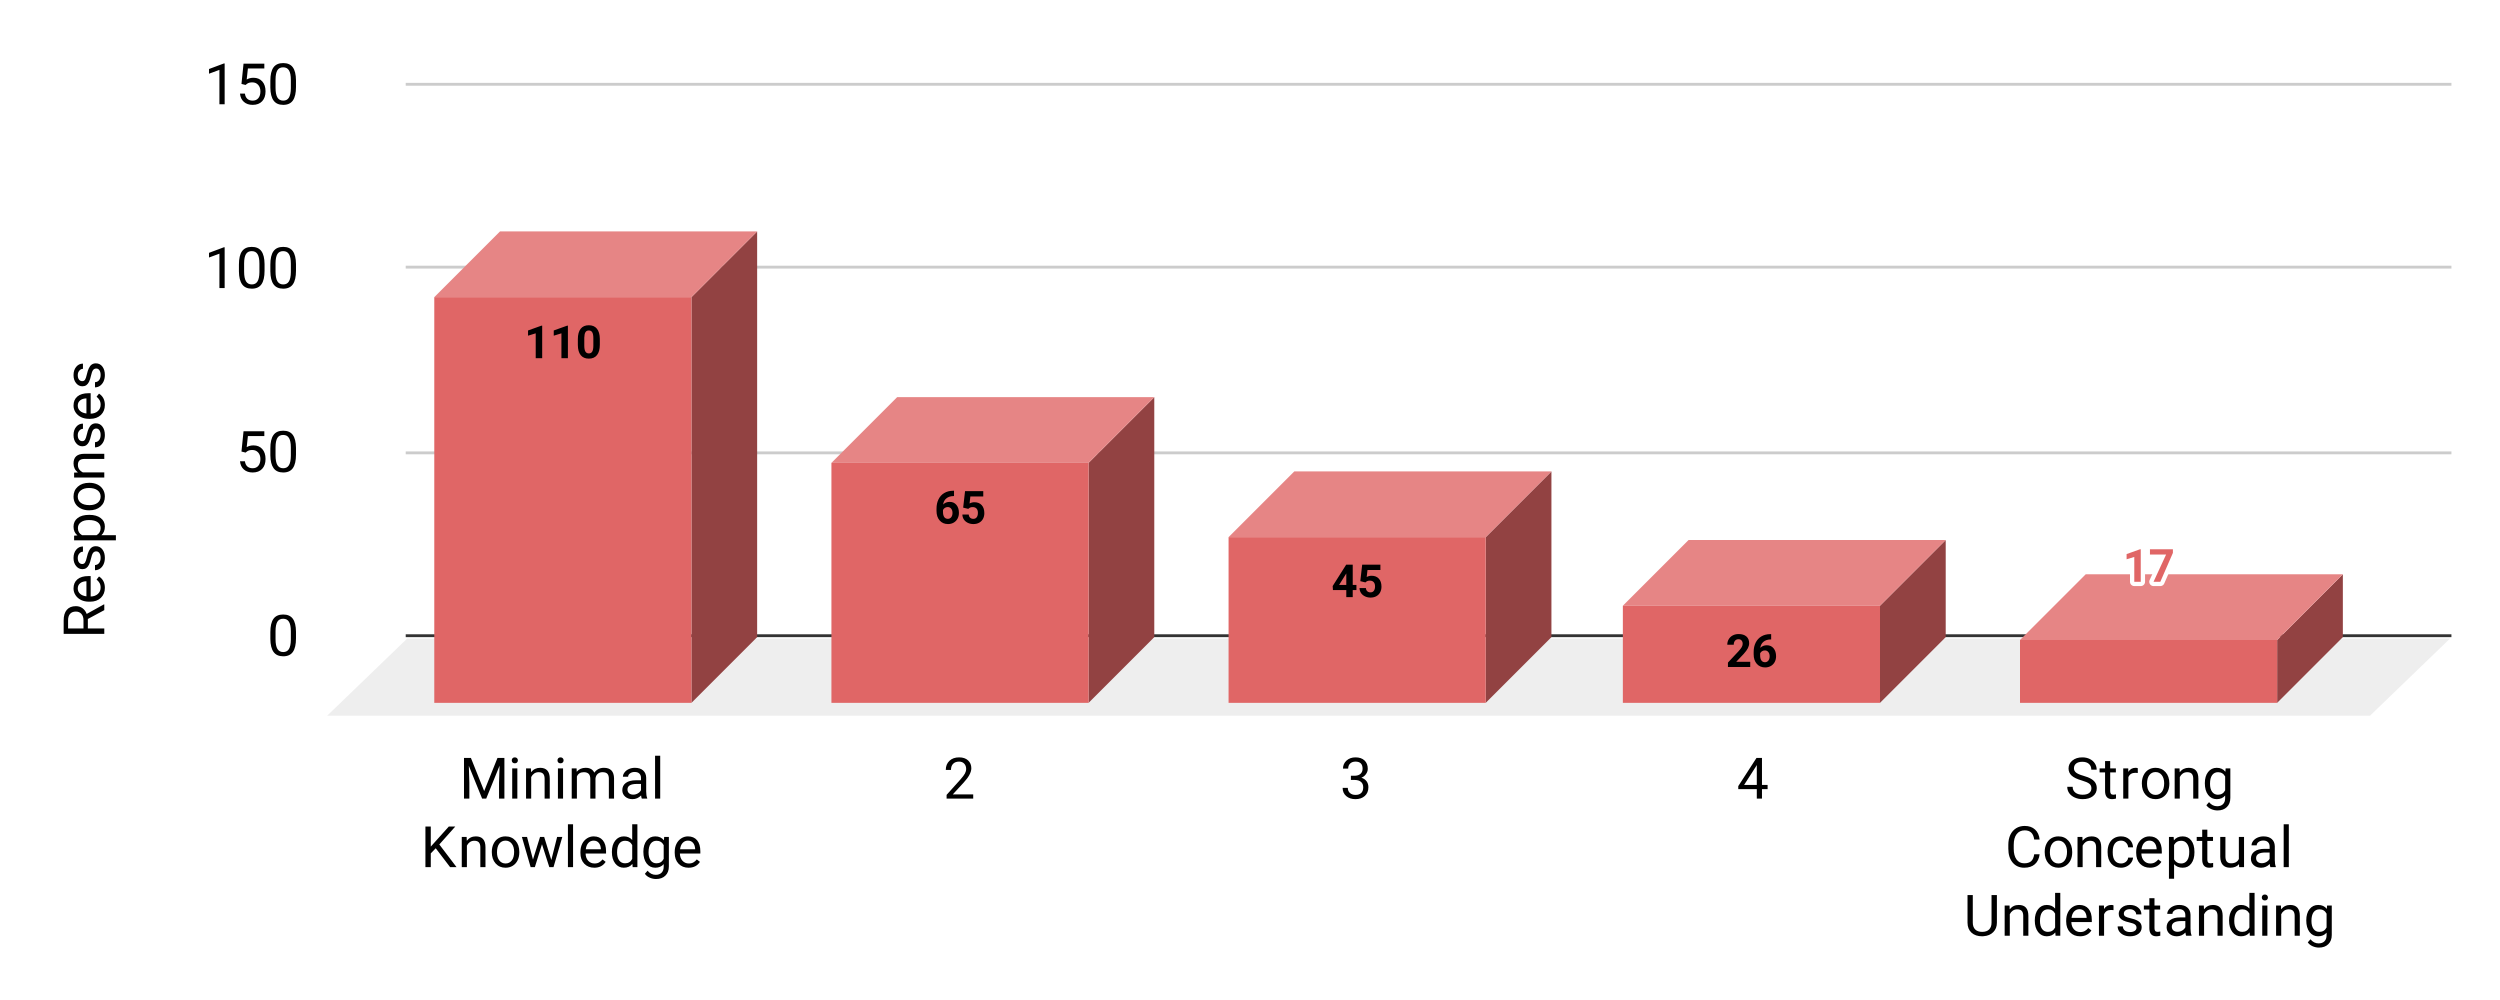 <svg version="1.1" viewBox="0.0 0.0 875.0 350.0" fill="none" stroke="none" stroke-linecap="square" stroke-miterlimit="10" width="875" height="350" xmlns:xlink="http://www.w3.org/1999/xlink" xmlns="http://www.w3.org/2000/svg"><path fill="#ffffff" d="M0 0L875.0 0L875.0 350.0L0 350.0L0 0Z" fill-rule="nonzero"/><path stroke="#333333" stroke-width="1.0" stroke-linecap="butt" d="M142.5 222.5L857.5 222.5" fill-rule="nonzero"/><path fill="#eeeeee" d="M114.5 250.5L142.5 223.5L857.5 223.5L829.5 250.5Z" fill-rule="nonzero"/><path stroke="#cccccc" stroke-width="1.0" stroke-linecap="butt" d="M142.5 158.5L857.5 158.5" fill-rule="nonzero"/><path stroke="#cccccc" stroke-width="1.0" stroke-linecap="butt" d="M142.5 93.5L857.5 93.5" fill-rule="nonzero"/><path stroke="#cccccc" stroke-width="1.0" stroke-linecap="butt" d="M142.5 29.5L857.5 29.5" fill-rule="nonzero"/><clipPath id="id_0"><path d="M114.5 29.5L857.5 29.5L857.5 250.5L114.5 250.5L114.5 29.5Z" clip-rule="nonzero"/></clipPath><path fill="#924242" clip-path="url(#id_0)" d="M265.0 81.0L265.0 223.0L242.0 246.0L242.0 104.0Z" fill-rule="nonzero"/><path fill="#e68585" clip-path="url(#id_0)" d="M242.0 104.0L152.0 104.0L175.0 81.0L265.0 81.0Z" fill-rule="nonzero"/><path stroke="#000000" stroke-width="2.0" stroke-linecap="butt" stroke-opacity="0.0" clip-path="url(#id_0)" d="M242.0 246.0L152.0 246.0L152.0 104.0L242.0 104.0Z" fill-rule="nonzero"/><path fill="#e06666" clip-path="url(#id_0)" d="M242.0 246.0L152.0 246.0L152.0 104.0L242.0 104.0Z" fill-rule="nonzero"/><path fill="#924242" clip-path="url(#id_0)" d="M404.0 139.0L404.0 223.0L381.0 246.0L381.0 162.0Z" fill-rule="nonzero"/><path fill="#e68585" clip-path="url(#id_0)" d="M381.0 162.0L291.0 162.0L314.0 139.0L404.0 139.0Z" fill-rule="nonzero"/><path stroke="#000000" stroke-width="2.0" stroke-linecap="butt" stroke-opacity="0.0" clip-path="url(#id_0)" d="M381.0 246.0L291.0 246.0L291.0 162.0L381.0 162.0Z" fill-rule="nonzero"/><path fill="#e06666" clip-path="url(#id_0)" d="M381.0 246.0L291.0 246.0L291.0 162.0L381.0 162.0Z" fill-rule="nonzero"/><path fill="#924242" clip-path="url(#id_0)" d="M543.0 165.0L543.0 223.0L520.0 246.0L520.0 188.0Z" fill-rule="nonzero"/><path fill="#e68585" clip-path="url(#id_0)" d="M520.0 188.0L430.0 188.0L453.0 165.0L543.0 165.0Z" fill-rule="nonzero"/><path stroke="#000000" stroke-width="2.0" stroke-linecap="butt" stroke-opacity="0.0" clip-path="url(#id_0)" d="M520.0 246.0L430.0 246.0L430.0 188.0L520.0 188.0Z" fill-rule="nonzero"/><path fill="#e06666" clip-path="url(#id_0)" d="M520.0 246.0L430.0 246.0L430.0 188.0L520.0 188.0Z" fill-rule="nonzero"/><path fill="#924242" clip-path="url(#id_0)" d="M681.0 189.0L681.0 223.0L658.0 246.0L658.0 212.0Z" fill-rule="nonzero"/><path fill="#e68585" clip-path="url(#id_0)" d="M658.0 212.0L568.0 212.0L591.0 189.0L681.0 189.0Z" fill-rule="nonzero"/><path stroke="#000000" stroke-width="2.0" stroke-linecap="butt" stroke-opacity="0.0" clip-path="url(#id_0)" d="M658.0 246.0L568.0 246.0L568.0 212.0L658.0 212.0Z" fill-rule="nonzero"/><path fill="#e06666" clip-path="url(#id_0)" d="M658.0 246.0L568.0 246.0L568.0 212.0L658.0 212.0Z" fill-rule="nonzero"/><path fill="#924242" clip-path="url(#id_0)" d="M820.0 201.0L820.0 223.0L797.0 246.0L797.0 224.0Z" fill-rule="nonzero"/><path fill="#e68585" clip-path="url(#id_0)" d="M797.0 224.0L707.0 224.0L730.0 201.0L820.0 201.0Z" fill-rule="nonzero"/><path stroke="#000000" stroke-width="2.0" stroke-linecap="butt" stroke-opacity="0.0" clip-path="url(#id_0)" d="M797.0 246.0L707.0 246.0L707.0 224.0L797.0 224.0Z" fill-rule="nonzero"/><path fill="#e06666" clip-path="url(#id_0)" d="M797.0 246.0L707.0 246.0L707.0 224.0L797.0 224.0Z" fill-rule="nonzero"/><path stroke="#e06666" stroke-width="3.0" stroke-linejoin="round" stroke-linecap="round" d="M189.766 125.367L187.5 125.367L187.5 116.664L184.812 117.492L184.812 115.664L189.516 113.976L189.766 113.976L189.766 125.367ZM198.766 125.367L196.5 125.367L196.5 116.664L193.812 117.492L193.812 115.664L198.516 113.976L198.766 113.976L198.766 125.367ZM209.938 120.664Q209.938 123.023 208.953 124.273Q207.984 125.523 206.094 125.523Q204.234 125.523 203.25 124.304Q202.266 123.07 202.25 120.773L202.25 118.679Q202.25 116.304 203.234 115.07Q204.219 113.835 206.078 113.835Q207.938 113.835 208.922 115.054Q209.906 116.273 209.938 118.57L209.938 120.664ZM207.672 118.367Q207.672 116.945 207.281 116.304Q206.906 115.664 206.078 115.664Q205.281 115.664 204.906 116.273Q204.531 116.882 204.5 118.195L204.5 120.96Q204.5 122.351 204.875 123.023Q205.266 123.695 206.094 123.695Q206.922 123.695 207.281 123.054Q207.656 122.398 207.672 121.07L207.672 118.367Z" fill-rule="nonzero"/><path fill="#000000" d="M189.766 125.367L187.5 125.367L187.5 116.664L184.812 117.492L184.812 115.664L189.516 113.976L189.766 113.976L189.766 125.367ZM198.766 125.367L196.5 125.367L196.5 116.664L193.812 117.492L193.812 115.664L198.516 113.976L198.766 113.976L198.766 125.367ZM209.938 120.664Q209.938 123.023 208.953 124.273Q207.984 125.523 206.094 125.523Q204.234 125.523 203.25 124.304Q202.266 123.07 202.25 120.773L202.25 118.679Q202.25 116.304 203.234 115.07Q204.219 113.835 206.078 113.835Q207.938 113.835 208.922 115.054Q209.906 116.273 209.938 118.57L209.938 120.664ZM207.672 118.367Q207.672 116.945 207.281 116.304Q206.906 115.664 206.078 115.664Q205.281 115.664 204.906 116.273Q204.531 116.882 204.5 118.195L204.5 120.96Q204.5 122.351 204.875 123.023Q205.266 123.695 206.094 123.695Q206.922 123.695 207.281 123.054Q207.656 122.398 207.672 121.07L207.672 118.367Z" fill-rule="nonzero"/><path stroke="#e06666" stroke-width="3.0" stroke-linejoin="round" stroke-linecap="round" d="M333.906 171.767L333.906 173.626L333.688 173.626Q332.156 173.657 331.219 174.439Q330.281 175.204 330.094 176.579Q331.0 175.657 332.391 175.657Q333.875 175.657 334.75 176.72Q335.625 177.782 335.625 179.517Q335.625 180.626 335.141 181.532Q334.656 182.423 333.781 182.923Q332.906 183.423 331.797 183.423Q330.0 183.423 328.891 182.173Q327.781 180.923 327.781 178.829L327.781 178.017Q327.781 176.173 328.484 174.751Q329.188 173.329 330.484 172.564Q331.797 171.782 333.531 171.767L333.906 171.767ZM331.703 177.47Q331.156 177.47 330.703 177.751Q330.266 178.032 330.047 178.501L330.047 179.189Q330.047 180.329 330.484 180.97Q330.938 181.595 331.75 181.595Q332.469 181.595 332.922 181.032Q333.375 180.454 333.375 179.532Q333.375 178.61 332.922 178.048Q332.469 177.47 331.703 177.47ZM337.109 177.673L337.766 171.892L344.141 171.892L344.141 173.767L339.625 173.767L339.344 176.22Q340.141 175.782 341.047 175.782Q342.672 175.782 343.594 176.798Q344.516 177.798 344.516 179.61Q344.516 180.72 344.047 181.595Q343.594 182.454 342.719 182.939Q341.859 183.423 340.672 183.423Q339.641 183.423 338.75 183.001Q337.875 182.579 337.359 181.829Q336.859 181.064 336.828 180.095L339.062 180.095Q339.125 180.814 339.547 181.204Q339.984 181.595 340.672 181.595Q341.438 181.595 341.844 181.048Q342.266 180.501 342.266 179.485Q342.266 178.517 341.781 178.001Q341.312 177.485 340.438 177.485Q339.625 177.485 339.125 177.907L338.906 178.11L337.109 177.673Z" fill-rule="nonzero"/><path fill="#000000" d="M333.906 171.767L333.906 173.626L333.688 173.626Q332.156 173.657 331.219 174.439Q330.281 175.204 330.094 176.579Q331.0 175.657 332.391 175.657Q333.875 175.657 334.75 176.72Q335.625 177.782 335.625 179.517Q335.625 180.626 335.141 181.532Q334.656 182.423 333.781 182.923Q332.906 183.423 331.797 183.423Q330.0 183.423 328.891 182.173Q327.781 180.923 327.781 178.829L327.781 178.017Q327.781 176.173 328.484 174.751Q329.188 173.329 330.484 172.564Q331.797 171.782 333.531 171.767L333.906 171.767ZM331.703 177.47Q331.156 177.47 330.703 177.751Q330.266 178.032 330.047 178.501L330.047 179.189Q330.047 180.329 330.484 180.97Q330.938 181.595 331.75 181.595Q332.469 181.595 332.922 181.032Q333.375 180.454 333.375 179.532Q333.375 178.61 332.922 178.048Q332.469 177.47 331.703 177.47ZM337.109 177.673L337.766 171.892L344.141 171.892L344.141 173.767L339.625 173.767L339.344 176.22Q340.141 175.782 341.047 175.782Q342.672 175.782 343.594 176.798Q344.516 177.798 344.516 179.61Q344.516 180.72 344.047 181.595Q343.594 182.454 342.719 182.939Q341.859 183.423 340.672 183.423Q339.641 183.423 338.75 183.001Q337.875 182.579 337.359 181.829Q336.859 181.064 336.828 180.095L339.062 180.095Q339.125 180.814 339.547 181.204Q339.984 181.595 340.672 181.595Q341.438 181.595 341.844 181.048Q342.266 180.501 342.266 179.485Q342.266 178.517 341.781 178.001Q341.312 177.485 340.438 177.485Q339.625 177.485 339.125 177.907L338.906 178.11L337.109 177.673Z" fill-rule="nonzero"/><path stroke="#e06666" stroke-width="3.0" stroke-linejoin="round" stroke-linecap="round" d="M473.453 204.719L474.75 204.719L474.75 206.531L473.453 206.531L473.453 209.0L471.203 209.0L471.203 206.531L466.531 206.531L466.438 205.109L471.172 197.625L473.453 197.625L473.453 204.719ZM468.688 204.719L471.203 204.719L471.203 200.703L471.047 200.953L468.688 204.719ZM476.109 203.406L476.766 197.625L483.141 197.625L483.141 199.5L478.625 199.5L478.344 201.953Q479.141 201.516 480.047 201.516Q481.672 201.516 482.594 202.531Q483.516 203.531 483.516 205.344Q483.516 206.453 483.047 207.328Q482.594 208.188 481.719 208.672Q480.859 209.156 479.672 209.156Q478.641 209.156 477.75 208.734Q476.875 208.312 476.359 207.562Q475.859 206.797 475.828 205.828L478.062 205.828Q478.125 206.547 478.547 206.938Q478.984 207.328 479.672 207.328Q480.438 207.328 480.844 206.781Q481.266 206.234 481.266 205.219Q481.266 204.25 480.781 203.734Q480.312 203.219 479.438 203.219Q478.625 203.219 478.125 203.641L477.906 203.844L476.109 203.406Z" fill-rule="nonzero"/><path fill="#000000" d="M473.453 204.719L474.75 204.719L474.75 206.531L473.453 206.531L473.453 209.0L471.203 209.0L471.203 206.531L466.531 206.531L466.438 205.109L471.172 197.625L473.453 197.625L473.453 204.719ZM468.688 204.719L471.203 204.719L471.203 200.703L471.047 200.953L468.688 204.719ZM476.109 203.406L476.766 197.625L483.141 197.625L483.141 199.5L478.625 199.5L478.344 201.953Q479.141 201.516 480.047 201.516Q481.672 201.516 482.594 202.531Q483.516 203.531 483.516 205.344Q483.516 206.453 483.047 207.328Q482.594 208.188 481.719 208.672Q480.859 209.156 479.672 209.156Q478.641 209.156 477.75 208.734Q476.875 208.312 476.359 207.562Q475.859 206.797 475.828 205.828L478.062 205.828Q478.125 206.547 478.547 206.938Q478.984 207.328 479.672 207.328Q480.438 207.328 480.844 206.781Q481.266 206.234 481.266 205.219Q481.266 204.25 480.781 203.734Q480.312 203.219 479.438 203.219Q478.625 203.219 478.125 203.641L477.906 203.844L476.109 203.406Z" fill-rule="nonzero"/><path stroke="#e06666" stroke-width="3.0" stroke-linejoin="round" stroke-linecap="round" d="M612.578 233.447L604.781 233.447L604.781 231.9L608.453 227.978Q609.219 227.15 609.578 226.54Q609.938 225.915 609.938 225.353Q609.938 224.603 609.547 224.165Q609.172 223.728 608.469 223.728Q607.703 223.728 607.25 224.259Q606.812 224.79 606.812 225.65L604.547 225.65Q604.547 224.603 605.047 223.744Q605.547 222.884 606.453 222.4Q607.359 221.915 608.5 221.915Q610.266 221.915 611.234 222.759Q612.203 223.603 612.203 225.134Q612.203 225.978 611.766 226.853Q611.328 227.728 610.266 228.9L607.688 231.619L612.578 231.619L612.578 233.447ZM619.906 221.947L619.906 223.806L619.688 223.806Q618.156 223.837 617.219 224.619Q616.281 225.384 616.094 226.759Q617.0 225.837 618.391 225.837Q619.875 225.837 620.75 226.9Q621.625 227.962 621.625 229.697Q621.625 230.806 621.141 231.712Q620.656 232.603 619.781 233.103Q618.906 233.603 617.797 233.603Q616.0 233.603 614.891 232.353Q613.781 231.103 613.781 229.009L613.781 228.197Q613.781 226.353 614.484 224.931Q615.188 223.509 616.484 222.744Q617.797 221.962 619.531 221.947L619.906 221.947ZM617.703 227.65Q617.156 227.65 616.703 227.931Q616.266 228.212 616.047 228.681L616.047 229.369Q616.047 230.509 616.484 231.15Q616.938 231.775 617.75 231.775Q618.469 231.775 618.922 231.212Q619.375 230.634 619.375 229.712Q619.375 228.79 618.922 228.228Q618.469 227.65 617.703 227.65Z" fill-rule="nonzero"/><path fill="#000000" d="M612.578 233.447L604.781 233.447L604.781 231.9L608.453 227.978Q609.219 227.15 609.578 226.54Q609.938 225.915 609.938 225.353Q609.938 224.603 609.547 224.165Q609.172 223.728 608.469 223.728Q607.703 223.728 607.25 224.259Q606.812 224.79 606.812 225.65L604.547 225.65Q604.547 224.603 605.047 223.744Q605.547 222.884 606.453 222.4Q607.359 221.915 608.5 221.915Q610.266 221.915 611.234 222.759Q612.203 223.603 612.203 225.134Q612.203 225.978 611.766 226.853Q611.328 227.728 610.266 228.9L607.688 231.619L612.578 231.619L612.578 233.447ZM619.906 221.947L619.906 223.806L619.688 223.806Q618.156 223.837 617.219 224.619Q616.281 225.384 616.094 226.759Q617.0 225.837 618.391 225.837Q619.875 225.837 620.75 226.9Q621.625 227.962 621.625 229.697Q621.625 230.806 621.141 231.712Q620.656 232.603 619.781 233.103Q618.906 233.603 617.797 233.603Q616.0 233.603 614.891 232.353Q613.781 231.103 613.781 229.009L613.781 228.197Q613.781 226.353 614.484 224.931Q615.188 223.509 616.484 222.744Q617.797 221.962 619.531 221.947L619.906 221.947ZM617.703 227.65Q617.156 227.65 616.703 227.931Q616.266 228.212 616.047 228.681L616.047 229.369Q616.047 230.509 616.484 231.15Q616.938 231.775 617.75 231.775Q618.469 231.775 618.922 231.212Q619.375 230.634 619.375 229.712Q619.375 228.79 618.922 228.228Q618.469 227.65 617.703 227.65Z" fill-rule="nonzero"/><path stroke="#ffffff" stroke-width="3.0" stroke-linejoin="round" stroke-linecap="round" d="M749.266 203.627L747.0 203.627L747.0 194.924L744.312 195.752L744.312 193.924L749.016 192.236L749.266 192.236L749.266 203.627ZM760.516 193.517L756.109 203.627L753.734 203.627L758.141 194.08L752.484 194.08L752.484 192.252L760.516 192.252L760.516 193.517Z" fill-rule="nonzero"/><path fill="#e06666" d="M749.266 203.627L747.0 203.627L747.0 194.924L744.312 195.752L744.312 193.924L749.016 192.236L749.266 192.236L749.266 203.627ZM760.516 193.517L756.109 203.627L753.734 203.627L758.141 194.08L752.484 194.08L752.484 192.252L760.516 192.252L760.516 193.517Z" fill-rule="nonzero"/><path fill="#000000" d="M30.75 216.641L30.75 219.969L36.5 219.969L36.5 221.859L22.281 221.859L22.281 217.156Q22.281 214.75 23.375 213.453Q24.469 212.156 26.562 212.156Q27.891 212.156 28.875 212.875Q29.859 213.594 30.344 214.875L36.375 211.531L36.5 211.531L36.5 213.547L30.75 216.641ZM29.219 219.969L29.219 217.094Q29.219 215.703 28.5 214.875Q27.766 214.047 26.562 214.047Q25.234 214.047 24.531 214.844Q23.828 215.625 23.828 217.109L23.828 219.969L29.219 219.969ZM36.703 205.75Q36.703 207.891 35.297 209.25Q33.875 210.594 31.516 210.594L31.172 210.594Q29.609 210.594 28.375 210.0Q27.141 209.391 26.438 208.312Q25.734 207.234 25.734 205.969Q25.734 203.906 27.094 202.766Q28.453 201.625 30.984 201.625L31.734 201.625L31.734 208.781Q33.297 208.75 34.266 207.875Q35.219 207.0 35.219 205.656Q35.219 204.688 34.828 204.031Q34.438 203.359 33.797 202.859L34.656 201.766Q36.703 203.094 36.703 205.75ZM27.219 205.969Q27.219 207.062 28.016 207.812Q28.812 208.547 30.25 208.719L30.25 203.438L30.109 203.438Q28.734 203.516 27.984 204.188Q27.219 204.844 27.219 205.969ZM33.703 192.984Q32.969 192.984 32.562 193.531Q32.156 194.078 31.859 195.453Q31.562 196.828 31.156 197.641Q30.75 198.438 30.188 198.828Q29.609 199.203 28.828 199.203Q27.531 199.203 26.641 198.109Q25.734 197.016 25.734 195.297Q25.734 193.5 26.672 192.391Q27.594 191.266 29.031 191.266L29.031 193.094Q28.297 193.094 27.766 193.719Q27.219 194.344 27.219 195.297Q27.219 196.297 27.656 196.859Q28.078 197.406 28.781 197.406Q29.422 197.406 29.766 196.891Q30.094 196.375 30.406 195.016Q30.703 193.656 31.125 192.828Q31.531 191.984 32.125 191.578Q32.719 191.172 33.562 191.172Q34.984 191.172 35.844 192.312Q36.703 193.438 36.703 195.25Q36.703 196.516 36.25 197.5Q35.797 198.469 35.0 199.031Q34.188 199.578 33.25 199.578L33.25 197.766Q34.156 197.719 34.688 197.047Q35.219 196.359 35.219 195.25Q35.219 194.219 34.812 193.609Q34.391 192.984 33.703 192.984ZM31.328 180.203Q33.75 180.203 35.234 181.312Q36.703 182.406 36.703 184.297Q36.703 186.219 35.469 187.328L40.562 187.328L40.562 189.125L25.938 189.125L25.938 187.484L27.109 187.391Q25.734 186.297 25.734 184.328Q25.734 182.422 27.172 181.312Q28.609 180.203 31.172 180.203L31.328 180.203ZM31.125 182.016Q29.344 182.016 28.312 182.781Q27.266 183.531 27.266 184.859Q27.266 186.5 28.719 187.328L33.781 187.328Q35.219 186.516 35.219 184.844Q35.219 183.547 34.188 182.781Q33.156 182.016 31.125 182.016ZM31.125 178.609Q29.562 178.609 28.328 178.0Q27.078 177.391 26.406 176.312Q25.734 175.219 25.734 173.812Q25.734 171.656 27.234 170.328Q28.719 168.984 31.203 168.984L31.328 168.984Q32.875 168.984 34.109 169.578Q35.328 170.172 36.016 171.281Q36.703 172.375 36.703 173.797Q36.703 175.938 35.203 177.281Q33.703 178.609 31.25 178.609L31.125 178.609ZM31.328 176.797Q33.094 176.797 34.156 175.984Q35.219 175.156 35.219 173.797Q35.219 172.422 34.141 171.609Q33.062 170.797 31.125 170.797Q29.375 170.797 28.297 171.625Q27.219 172.453 27.219 173.812Q27.219 175.156 28.281 175.984Q29.344 176.797 31.328 176.797ZM25.938 165.422L27.266 165.359Q25.734 164.156 25.734 162.203Q25.734 158.844 29.516 158.828L36.5 158.828L36.5 160.625L29.5 160.625Q28.359 160.641 27.812 161.156Q27.266 161.656 27.266 162.75Q27.266 163.625 27.734 164.297Q28.203 164.953 28.969 165.328L36.5 165.328L36.5 167.125L25.938 167.125L25.938 165.422ZM33.703 149.984Q32.969 149.984 32.562 150.531Q32.156 151.078 31.859 152.453Q31.562 153.828 31.156 154.641Q30.75 155.438 30.188 155.828Q29.609 156.203 28.828 156.203Q27.531 156.203 26.641 155.109Q25.734 154.016 25.734 152.297Q25.734 150.5 26.672 149.391Q27.594 148.266 29.031 148.266L29.031 150.094Q28.297 150.094 27.766 150.719Q27.219 151.344 27.219 152.297Q27.219 153.297 27.656 153.859Q28.078 154.406 28.781 154.406Q29.422 154.406 29.766 153.891Q30.094 153.375 30.406 152.016Q30.703 150.656 31.125 149.828Q31.531 148.984 32.125 148.578Q32.719 148.172 33.562 148.172Q34.984 148.172 35.844 149.312Q36.703 150.438 36.703 152.25Q36.703 153.516 36.25 154.5Q35.797 155.469 35.0 156.031Q34.188 156.578 33.25 156.578L33.25 154.766Q34.156 154.719 34.688 154.047Q35.219 153.359 35.219 152.25Q35.219 151.219 34.812 150.609Q34.391 149.984 33.703 149.984ZM36.703 141.75Q36.703 143.891 35.297 145.25Q33.875 146.594 31.516 146.594L31.172 146.594Q29.609 146.594 28.375 146.0Q27.141 145.391 26.438 144.312Q25.734 143.234 25.734 141.969Q25.734 139.906 27.094 138.766Q28.453 137.625 30.984 137.625L31.734 137.625L31.734 144.781Q33.297 144.75 34.266 143.875Q35.219 143.0 35.219 141.656Q35.219 140.688 34.828 140.031Q34.438 139.359 33.797 138.859L34.656 137.766Q36.703 139.094 36.703 141.75ZM27.219 141.969Q27.219 143.062 28.016 143.812Q28.812 144.547 30.25 144.719L30.25 139.438L30.109 139.438Q28.734 139.516 27.984 140.188Q27.219 140.844 27.219 141.969ZM33.703 128.984Q32.969 128.984 32.562 129.531Q32.156 130.078 31.859 131.453Q31.562 132.828 31.156 133.641Q30.75 134.438 30.188 134.828Q29.609 135.203 28.828 135.203Q27.531 135.203 26.641 134.109Q25.734 133.016 25.734 131.297Q25.734 129.5 26.672 128.391Q27.594 127.266 29.031 127.266L29.031 129.094Q28.297 129.094 27.766 129.719Q27.219 130.344 27.219 131.297Q27.219 132.297 27.656 132.859Q28.078 133.406 28.781 133.406Q29.422 133.406 29.766 132.891Q30.094 132.375 30.406 131.016Q30.703 129.656 31.125 128.828Q31.531 127.984 32.125 127.578Q32.719 127.172 33.562 127.172Q34.984 127.172 35.844 128.312Q36.703 129.438 36.703 131.25Q36.703 132.516 36.25 133.5Q35.797 134.469 35.0 135.031Q34.188 135.578 33.25 135.578L33.25 133.766Q34.156 133.719 34.688 133.047Q35.219 132.359 35.219 131.25Q35.219 130.219 34.812 129.609Q34.391 128.984 33.703 128.984Z" fill-rule="nonzero"/><path fill="#000000" d="M103.594 223.438Q103.594 226.609 102.516 228.156Q101.438 229.703 99.125 229.703Q96.844 229.703 95.75 228.188Q94.656 226.672 94.625 223.672L94.625 221.266Q94.625 218.125 95.703 216.609Q96.797 215.078 99.109 215.078Q101.406 215.078 102.484 216.562Q103.562 218.031 103.594 221.094L103.594 223.438ZM101.797 220.969Q101.797 218.672 101.141 217.625Q100.5 216.562 99.109 216.562Q97.719 216.562 97.078 217.609Q96.453 218.656 96.438 220.828L96.438 223.719Q96.438 226.016 97.094 227.125Q97.766 228.219 99.125 228.219Q100.469 228.219 101.109 227.188Q101.766 226.156 101.797 223.922L101.797 220.969Z" fill-rule="nonzero"/><path fill="#000000" d="M84.516 158.042L85.234 150.948L92.516 150.948L92.516 152.62L86.766 152.62L86.344 156.495Q87.391 155.885 88.719 155.885Q90.656 155.885 91.797 157.167Q92.938 158.448 92.938 160.635Q92.938 162.839 91.75 164.104Q90.562 165.37 88.438 165.37Q86.547 165.37 85.359 164.323Q84.172 163.276 84.0 161.432L85.719 161.432Q85.875 162.651 86.578 163.276Q87.281 163.885 88.438 163.885Q89.703 163.885 90.422 163.026Q91.141 162.167 91.141 160.651Q91.141 159.229 90.359 158.37Q89.578 157.495 88.297 157.495Q87.109 157.495 86.438 158.01L85.953 158.401L84.516 158.042ZM103.594 159.104Q103.594 162.276 102.516 163.823Q101.438 165.37 99.125 165.37Q96.844 165.37 95.75 163.854Q94.656 162.339 94.625 159.339L94.625 156.932Q94.625 153.792 95.703 152.276Q96.797 150.745 99.109 150.745Q101.406 150.745 102.484 152.229Q103.562 153.698 103.594 156.76L103.594 159.104ZM101.797 156.635Q101.797 154.339 101.141 153.292Q100.5 152.229 99.109 152.229Q97.719 152.229 97.078 153.276Q96.453 154.323 96.438 156.495L96.438 159.385Q96.438 161.682 97.094 162.792Q97.766 163.885 99.125 163.885Q100.469 163.885 101.109 162.854Q101.766 161.823 101.797 159.589L101.797 156.635Z" fill-rule="nonzero"/><path fill="#000000" d="M78.625 100.833L76.797 100.833L76.797 88.786L73.156 90.13L73.156 88.49L78.344 86.552L78.625 86.552L78.625 100.833ZM92.594 94.771Q92.594 97.943 91.516 99.49Q90.438 101.036 88.125 101.036Q85.844 101.036 84.75 99.521Q83.656 98.005 83.625 95.005L83.625 92.599Q83.625 89.458 84.703 87.943Q85.797 86.411 88.109 86.411Q90.406 86.411 91.484 87.896Q92.562 89.365 92.594 92.427L92.594 94.771ZM90.797 92.302Q90.797 90.005 90.141 88.958Q89.5 87.896 88.109 87.896Q86.719 87.896 86.078 88.943Q85.453 89.99 85.438 92.161L85.438 95.052Q85.438 97.349 86.094 98.458Q86.766 99.552 88.125 99.552Q89.469 99.552 90.109 98.521Q90.766 97.49 90.797 95.255L90.797 92.302ZM103.594 94.771Q103.594 97.943 102.516 99.49Q101.438 101.036 99.125 101.036Q96.844 101.036 95.75 99.521Q94.656 98.005 94.625 95.005L94.625 92.599Q94.625 89.458 95.703 87.943Q96.797 86.411 99.109 86.411Q101.406 86.411 102.484 87.896Q103.562 89.365 103.594 92.427L103.594 94.771ZM101.797 92.302Q101.797 90.005 101.141 88.958Q100.5 87.896 99.109 87.896Q97.719 87.896 97.078 88.943Q96.453 89.99 96.438 92.161L96.438 95.052Q96.438 97.349 97.094 98.458Q97.766 99.552 99.125 99.552Q100.469 99.552 101.109 98.521Q101.766 97.49 101.797 95.255L101.797 92.302Z" fill-rule="nonzero"/><path fill="#000000" d="M78.625 36.5L76.797 36.5L76.797 24.453L73.156 25.797L73.156 24.156L78.344 22.219L78.625 22.219L78.625 36.5ZM84.516 29.375L85.234 22.281L92.516 22.281L92.516 23.953L86.766 23.953L86.344 27.828Q87.391 27.219 88.719 27.219Q90.656 27.219 91.797 28.5Q92.938 29.781 92.938 31.969Q92.938 34.172 91.75 35.438Q90.562 36.703 88.438 36.703Q86.547 36.703 85.359 35.656Q84.172 34.609 84.0 32.766L85.719 32.766Q85.875 33.984 86.578 34.609Q87.281 35.219 88.438 35.219Q89.703 35.219 90.422 34.359Q91.141 33.5 91.141 31.984Q91.141 30.562 90.359 29.703Q89.578 28.828 88.297 28.828Q87.109 28.828 86.438 29.344L85.953 29.734L84.516 29.375ZM103.594 30.438Q103.594 33.609 102.516 35.156Q101.438 36.703 99.125 36.703Q96.844 36.703 95.75 35.188Q94.656 33.672 94.625 30.672L94.625 28.266Q94.625 25.125 95.703 23.609Q96.797 22.078 99.109 22.078Q101.406 22.078 102.484 23.562Q103.562 25.031 103.594 28.094L103.594 30.438ZM101.797 27.969Q101.797 25.672 101.141 24.625Q100.5 23.562 99.109 23.562Q97.719 23.562 97.078 24.609Q96.453 25.656 96.438 27.828L96.438 30.719Q96.438 33.016 97.094 34.125Q97.766 35.219 99.125 35.219Q100.469 35.219 101.109 34.188Q101.766 33.156 101.797 30.922L101.797 27.969Z" fill-rule="nonzero"/><path fill="#000000" d="M164.821 265.281L169.462 276.875L174.118 265.281L176.54 265.281L176.54 279.5L174.665 279.5L174.665 273.969L174.852 267.984L170.18 279.5L168.743 279.5L164.087 268.016L164.274 273.969L164.274 279.5L162.399 279.5L162.399 265.281L164.821 265.281ZM181.071 279.5L179.274 279.5L179.274 268.938L181.071 268.938L181.071 279.5ZM179.118 266.125Q179.118 265.688 179.384 265.391Q179.665 265.078 180.18 265.078Q180.712 265.078 180.977 265.391Q181.259 265.688 181.259 266.125Q181.259 266.562 180.977 266.859Q180.712 267.156 180.18 267.156Q179.665 267.156 179.384 266.859Q179.118 266.562 179.118 266.125ZM185.821 268.938L185.884 270.266Q187.087 268.734 189.04 268.734Q192.399 268.734 192.415 272.516L192.415 279.5L190.618 279.5L190.618 272.5Q190.602 271.359 190.087 270.812Q189.587 270.266 188.493 270.266Q187.618 270.266 186.946 270.734Q186.29 271.203 185.915 271.969L185.915 279.5L184.118 279.5L184.118 268.938L185.821 268.938ZM197.071 279.5L195.274 279.5L195.274 268.938L197.071 268.938L197.071 279.5ZM195.118 266.125Q195.118 265.688 195.384 265.391Q195.665 265.078 196.18 265.078Q196.712 265.078 196.977 265.391Q197.259 265.688 197.259 266.125Q197.259 266.562 196.977 266.859Q196.712 267.156 196.18 267.156Q195.665 267.156 195.384 266.859Q195.118 266.562 195.118 266.125ZM201.805 268.938L201.852 270.109Q203.024 268.734 204.993 268.734Q207.212 268.734 208.009 270.438Q208.54 269.672 209.384 269.203Q210.227 268.734 211.384 268.734Q214.852 268.734 214.915 272.422L214.915 279.5L213.102 279.5L213.102 272.531Q213.102 271.391 212.587 270.828Q212.071 270.266 210.852 270.266Q209.852 270.266 209.18 270.875Q208.524 271.469 208.415 272.484L208.415 279.5L206.602 279.5L206.602 272.578Q206.602 270.266 204.337 270.266Q202.555 270.266 201.915 271.781L201.915 279.5L200.102 279.5L200.102 268.938L201.805 268.938ZM224.634 279.5Q224.477 279.188 224.384 278.391Q223.118 279.703 221.368 279.703Q219.805 279.703 218.805 278.812Q217.805 277.922 217.805 276.562Q217.805 274.922 219.055 274.016Q220.321 273.094 222.587 273.094L224.352 273.094L224.352 272.266Q224.352 271.312 223.774 270.75Q223.212 270.188 222.118 270.188Q221.149 270.188 220.493 270.688Q219.837 271.172 219.837 271.859L218.024 271.859Q218.024 271.078 218.587 270.344Q219.149 269.594 220.102 269.172Q221.071 268.734 222.227 268.734Q224.055 268.734 225.087 269.656Q226.118 270.562 226.165 272.172L226.165 277.031Q226.165 278.484 226.524 279.344L226.524 279.5L224.634 279.5ZM221.634 278.125Q222.493 278.125 223.243 277.688Q224.009 277.25 224.352 276.547L224.352 274.375L222.93 274.375Q219.618 274.375 219.618 276.312Q219.618 277.172 220.18 277.656Q220.743 278.125 221.634 278.125ZM231.071 279.5L229.274 279.5L229.274 264.5L231.071 264.5L231.071 279.5Z" fill-rule="nonzero"/><path fill="#000000" d="M152.509 296.891L150.774 298.688L150.774 303.5L148.899 303.5L148.899 289.281L150.774 289.281L150.774 296.312L157.087 289.281L159.352 289.281L153.759 295.562L159.79 303.5L157.54 303.5L152.509 296.891ZM163.321 292.938L163.384 294.266Q164.587 292.734 166.54 292.734Q169.899 292.734 169.915 296.516L169.915 303.5L168.118 303.5L168.118 296.5Q168.102 295.359 167.587 294.812Q167.087 294.266 165.993 294.266Q165.118 294.266 164.446 294.734Q163.79 295.203 163.415 295.969L163.415 303.5L161.618 303.5L161.618 292.938L163.321 292.938ZM172.134 298.125Q172.134 296.562 172.743 295.328Q173.352 294.078 174.43 293.406Q175.524 292.734 176.93 292.734Q179.087 292.734 180.415 294.234Q181.759 295.719 181.759 298.203L181.759 298.328Q181.759 299.875 181.165 301.109Q180.571 302.328 179.462 303.016Q178.368 303.703 176.946 303.703Q174.805 303.703 173.462 302.203Q172.134 300.703 172.134 298.25L172.134 298.125ZM173.946 298.328Q173.946 300.094 174.759 301.156Q175.587 302.219 176.946 302.219Q178.321 302.219 179.134 301.141Q179.946 300.062 179.946 298.125Q179.946 296.375 179.118 295.297Q178.29 294.219 176.93 294.219Q175.587 294.219 174.759 295.281Q173.946 296.344 173.946 298.328ZM192.962 301.016L194.993 292.938L196.805 292.938L193.727 303.5L192.259 303.5L189.696 295.484L187.196 303.5L185.727 303.5L182.665 292.938L184.462 292.938L186.54 300.844L189.009 292.938L190.462 292.938L192.962 301.016ZM200.571 303.5L198.774 303.5L198.774 288.5L200.571 288.5L200.571 303.5ZM207.993 303.703Q205.852 303.703 204.493 302.297Q203.149 300.875 203.149 298.516L203.149 298.172Q203.149 296.609 203.743 295.375Q204.352 294.141 205.43 293.438Q206.509 292.734 207.774 292.734Q209.837 292.734 210.977 294.094Q212.118 295.453 212.118 297.984L212.118 298.734L204.962 298.734Q204.993 300.297 205.868 301.266Q206.743 302.219 208.087 302.219Q209.055 302.219 209.712 301.828Q210.384 301.438 210.884 300.797L211.977 301.656Q210.649 303.703 207.993 303.703ZM207.774 294.219Q206.68 294.219 205.93 295.016Q205.196 295.812 205.024 297.25L210.305 297.25L210.305 297.109Q210.227 295.734 209.555 294.984Q208.899 294.219 207.774 294.219ZM214.165 298.125Q214.165 295.703 215.321 294.219Q216.477 292.734 218.337 292.734Q220.196 292.734 221.274 294.0L221.274 288.5L223.087 288.5L223.087 303.5L221.43 303.5L221.337 302.359Q220.259 303.703 218.321 303.703Q216.493 303.703 215.321 302.203Q214.165 300.688 214.165 298.266L214.165 298.125ZM215.977 298.328Q215.977 300.125 216.712 301.141Q217.462 302.156 218.774 302.156Q220.493 302.156 221.274 300.625L221.274 295.766Q220.477 294.266 218.79 294.266Q217.462 294.266 216.712 295.297Q215.977 296.328 215.977 298.328ZM225.18 298.125Q225.18 295.656 226.321 294.203Q227.462 292.734 229.352 292.734Q231.29 292.734 232.368 294.109L232.462 292.938L234.102 292.938L234.102 303.25Q234.102 305.297 232.884 306.469Q231.68 307.656 229.618 307.656Q228.477 307.656 227.384 307.172Q226.29 306.688 225.712 305.828L226.649 304.75Q227.821 306.188 229.493 306.188Q230.821 306.188 231.555 305.438Q232.29 304.703 232.29 303.359L232.29 302.438Q231.212 303.703 229.337 303.703Q227.477 303.703 226.321 302.203Q225.18 300.703 225.18 298.125ZM226.993 298.328Q226.993 300.125 227.727 301.141Q228.462 302.156 229.774 302.156Q231.493 302.156 232.29 300.609L232.29 295.781Q231.462 294.266 229.805 294.266Q228.477 294.266 227.727 295.297Q226.993 296.328 226.993 298.328ZM240.993 303.703Q238.852 303.703 237.493 302.297Q236.149 300.875 236.149 298.516L236.149 298.172Q236.149 296.609 236.743 295.375Q237.352 294.141 238.43 293.438Q239.509 292.734 240.774 292.734Q242.837 292.734 243.977 294.094Q245.118 295.453 245.118 297.984L245.118 298.734L237.962 298.734Q237.993 300.297 238.868 301.266Q239.743 302.219 241.087 302.219Q242.055 302.219 242.712 301.828Q243.384 301.438 243.884 300.797L244.977 301.656Q243.649 303.703 240.993 303.703ZM240.774 294.219Q239.68 294.219 238.93 295.016Q238.196 295.812 238.024 297.25L243.305 297.25L243.305 297.109Q243.227 295.734 242.555 294.984Q241.899 294.219 240.774 294.219Z" fill-rule="nonzero"/><path fill="#000000" d="M340.622 279.5L331.309 279.5L331.309 278.203L336.231 272.734Q337.325 271.484 337.731 270.719Q338.153 269.938 338.153 269.109Q338.153 268.0 337.481 267.281Q336.809 266.562 335.684 266.562Q334.325 266.562 333.575 267.344Q332.84 268.109 332.84 269.469L331.028 269.469Q331.028 267.5 332.293 266.297Q333.559 265.078 335.684 265.078Q337.668 265.078 338.809 266.125Q339.965 267.172 339.965 268.891Q339.965 271.0 337.293 273.891L333.481 278.031L340.622 278.031L340.622 279.5Z" fill-rule="nonzero"/><path fill="#000000" d="M472.812 271.516L474.172 271.516Q475.453 271.484 476.172 270.844Q476.906 270.188 476.906 269.062Q476.906 266.562 474.422 266.562Q473.25 266.562 472.547 267.234Q471.859 267.906 471.859 269.016L470.047 269.016Q470.047 267.328 471.281 266.203Q472.516 265.078 474.422 265.078Q476.438 265.078 477.578 266.156Q478.719 267.219 478.719 269.109Q478.719 270.031 478.109 270.906Q477.516 271.781 476.484 272.203Q477.656 272.578 478.297 273.438Q478.938 274.297 478.938 275.531Q478.938 277.453 477.688 278.578Q476.438 279.703 474.422 279.703Q472.422 279.703 471.172 278.625Q469.922 277.531 469.922 275.75L471.734 275.75Q471.734 276.875 472.469 277.547Q473.203 278.219 474.438 278.219Q475.734 278.219 476.422 277.547Q477.125 276.859 477.125 275.578Q477.125 274.328 476.359 273.672Q475.609 273.0 474.172 272.984L472.812 272.984L472.812 271.516Z" fill-rule="nonzero"/><path fill="#000000" d="M616.691 274.719L618.66 274.719L618.66 276.203L616.691 276.203L616.691 279.5L614.879 279.5L614.879 276.203L608.394 276.203L608.394 275.141L614.769 265.281L616.691 265.281L616.691 274.719ZM610.441 274.719L614.879 274.719L614.879 267.75L614.66 268.141L610.441 274.719Z" fill-rule="nonzero"/><path fill="#000000" d="M728.601 273.156Q726.179 272.469 725.085 271.469Q723.991 270.453 723.991 268.969Q723.991 267.281 725.335 266.188Q726.679 265.078 728.819 265.078Q730.288 265.078 731.429 265.656Q732.585 266.219 733.21 267.219Q733.835 268.203 733.835 269.391L731.96 269.391Q731.96 268.109 731.132 267.375Q730.319 266.625 728.819 266.625Q727.429 266.625 726.648 267.234Q725.882 267.844 725.882 268.938Q725.882 269.797 726.616 270.406Q727.351 271.0 729.116 271.5Q730.898 272.0 731.898 272.609Q732.898 273.203 733.382 274.0Q733.866 274.797 733.866 275.891Q733.866 277.609 732.523 278.656Q731.179 279.703 728.913 279.703Q727.46 279.703 726.179 279.141Q724.913 278.578 724.226 277.609Q723.538 276.625 723.538 275.375L725.429 275.375Q725.429 276.672 726.382 277.422Q727.335 278.156 728.913 278.156Q730.398 278.156 731.194 277.562Q731.991 276.953 731.991 275.906Q731.991 274.859 731.257 274.297Q730.523 273.719 728.601 273.156ZM738.569 266.375L738.569 268.938L740.554 268.938L740.554 270.328L738.569 270.328L738.569 276.875Q738.569 277.516 738.835 277.844Q739.101 278.156 739.741 278.156Q740.054 278.156 740.601 278.031L740.601 279.5Q739.882 279.703 739.21 279.703Q738.007 279.703 737.382 278.969Q736.773 278.234 736.773 276.875L736.773 270.328L734.851 270.328L734.851 268.938L736.773 268.938L736.773 266.375L738.569 266.375ZM748.226 270.547Q747.819 270.484 747.351 270.484Q745.569 270.484 744.929 272.0L744.929 279.5L743.132 279.5L743.132 268.938L744.882 268.938L744.913 270.156Q745.804 268.734 747.429 268.734Q747.96 268.734 748.226 268.875L748.226 270.547ZM749.648 274.125Q749.648 272.562 750.257 271.328Q750.866 270.078 751.944 269.406Q753.038 268.734 754.444 268.734Q756.601 268.734 757.929 270.234Q759.273 271.719 759.273 274.203L759.273 274.328Q759.273 275.875 758.679 277.109Q758.085 278.328 756.976 279.016Q755.882 279.703 754.46 279.703Q752.319 279.703 750.976 278.203Q749.648 276.703 749.648 274.25L749.648 274.125ZM751.46 274.328Q751.46 276.094 752.273 277.156Q753.101 278.219 754.46 278.219Q755.835 278.219 756.648 277.141Q757.46 276.062 757.46 274.125Q757.46 272.375 756.632 271.297Q755.804 270.219 754.444 270.219Q753.101 270.219 752.273 271.281Q751.46 272.344 751.46 274.328ZM762.835 268.938L762.898 270.266Q764.101 268.734 766.054 268.734Q769.413 268.734 769.429 272.516L769.429 279.5L767.632 279.5L767.632 272.5Q767.616 271.359 767.101 270.812Q766.601 270.266 765.507 270.266Q764.632 270.266 763.96 270.734Q763.304 271.203 762.929 271.969L762.929 279.5L761.132 279.5L761.132 268.938L762.835 268.938ZM771.694 274.125Q771.694 271.656 772.835 270.203Q773.976 268.734 775.866 268.734Q777.804 268.734 778.882 270.109L778.976 268.938L780.616 268.938L780.616 279.25Q780.616 281.297 779.398 282.469Q778.194 283.656 776.132 283.656Q774.991 283.656 773.898 283.172Q772.804 282.688 772.226 281.828L773.163 280.75Q774.335 282.188 776.007 282.188Q777.335 282.188 778.069 281.438Q778.804 280.703 778.804 279.359L778.804 278.438Q777.726 279.703 775.851 279.703Q773.991 279.703 772.835 278.203Q771.694 276.703 771.694 274.125ZM773.507 274.328Q773.507 276.125 774.241 277.141Q774.976 278.156 776.288 278.156Q778.007 278.156 778.804 276.609L778.804 271.781Q777.976 270.266 776.319 270.266Q774.991 270.266 774.241 271.297Q773.507 272.328 773.507 274.328Z" fill-rule="nonzero"/><path fill="#000000" d="M713.866 298.984Q713.601 301.25 712.194 302.484Q710.804 303.703 708.476 303.703Q705.96 303.703 704.429 301.891Q702.913 300.078 702.913 297.047L702.913 295.688Q702.913 293.703 703.616 292.203Q704.335 290.703 705.632 289.891Q706.929 289.078 708.648 289.078Q710.913 289.078 712.273 290.344Q713.648 291.609 713.866 293.844L711.976 293.844Q711.741 292.156 710.913 291.391Q710.101 290.625 708.648 290.625Q706.851 290.625 705.819 291.953Q704.804 293.281 704.804 295.734L704.804 297.109Q704.804 299.422 705.773 300.797Q706.741 302.156 708.476 302.156Q710.038 302.156 710.866 301.453Q711.71 300.75 711.976 298.984L713.866 298.984ZM715.648 298.125Q715.648 296.562 716.257 295.328Q716.866 294.078 717.944 293.406Q719.038 292.734 720.444 292.734Q722.601 292.734 723.929 294.234Q725.273 295.719 725.273 298.203L725.273 298.328Q725.273 299.875 724.679 301.109Q724.085 302.328 722.976 303.016Q721.882 303.703 720.46 303.703Q718.319 303.703 716.976 302.203Q715.648 300.703 715.648 298.25L715.648 298.125ZM717.46 298.328Q717.46 300.094 718.273 301.156Q719.101 302.219 720.46 302.219Q721.835 302.219 722.648 301.141Q723.46 300.062 723.46 298.125Q723.46 296.375 722.632 295.297Q721.804 294.219 720.444 294.219Q719.101 294.219 718.273 295.281Q717.46 296.344 717.46 298.328ZM728.835 292.938L728.898 294.266Q730.101 292.734 732.054 292.734Q735.413 292.734 735.429 296.516L735.429 303.5L733.632 303.5L733.632 296.5Q733.616 295.359 733.101 294.812Q732.601 294.266 731.507 294.266Q730.632 294.266 729.96 294.734Q729.304 295.203 728.929 295.969L728.929 303.5L727.132 303.5L727.132 292.938L728.835 292.938ZM742.366 302.219Q743.335 302.219 744.054 301.641Q744.773 301.047 744.851 300.172L746.569 300.172Q746.507 301.078 745.929 301.906Q745.366 302.719 744.398 303.219Q743.444 303.703 742.366 303.703Q740.21 303.703 738.929 302.266Q737.663 300.812 737.663 298.312L737.663 298.016Q737.663 296.469 738.226 295.266Q738.788 294.062 739.851 293.406Q740.913 292.734 742.351 292.734Q744.132 292.734 745.304 293.797Q746.491 294.859 746.569 296.562L744.851 296.562Q744.773 295.547 744.069 294.891Q743.382 294.219 742.351 294.219Q740.976 294.219 740.21 295.219Q739.46 296.203 739.46 298.078L739.46 298.422Q739.46 300.25 740.21 301.234Q740.96 302.219 742.366 302.219ZM752.507 303.703Q750.366 303.703 749.007 302.297Q747.663 300.875 747.663 298.516L747.663 298.172Q747.663 296.609 748.257 295.375Q748.866 294.141 749.944 293.438Q751.023 292.734 752.288 292.734Q754.351 292.734 755.491 294.094Q756.632 295.453 756.632 297.984L756.632 298.734L749.476 298.734Q749.507 300.297 750.382 301.266Q751.257 302.219 752.601 302.219Q753.569 302.219 754.226 301.828Q754.898 301.438 755.398 300.797L756.491 301.656Q755.163 303.703 752.507 303.703ZM752.288 294.219Q751.194 294.219 750.444 295.016Q749.71 295.812 749.538 297.25L754.819 297.25L754.819 297.109Q754.741 295.734 754.069 294.984Q753.413 294.219 752.288 294.219ZM768.054 298.328Q768.054 300.75 766.944 302.234Q765.851 303.703 763.96 303.703Q762.038 303.703 760.929 302.469L760.929 307.562L759.132 307.562L759.132 292.938L760.773 292.938L760.866 294.109Q761.96 292.734 763.929 292.734Q765.835 292.734 766.944 294.172Q768.054 295.609 768.054 298.172L768.054 298.328ZM766.241 298.125Q766.241 296.344 765.476 295.312Q764.726 294.266 763.398 294.266Q761.757 294.266 760.929 295.719L760.929 300.781Q761.741 302.219 763.413 302.219Q764.71 302.219 765.476 301.188Q766.241 300.156 766.241 298.125ZM772.569 290.375L772.569 292.938L774.554 292.938L774.554 294.328L772.569 294.328L772.569 300.875Q772.569 301.516 772.835 301.844Q773.101 302.156 773.741 302.156Q774.054 302.156 774.601 302.031L774.601 303.5Q773.882 303.703 773.21 303.703Q772.007 303.703 771.382 302.969Q770.773 302.234 770.773 300.875L770.773 294.328L768.851 294.328L768.851 292.938L770.773 292.938L770.773 290.375L772.569 290.375ZM783.648 302.453Q782.601 303.703 780.554 303.703Q778.866 303.703 777.976 302.719Q777.101 301.734 777.085 299.812L777.085 292.938L778.898 292.938L778.898 299.766Q778.898 302.156 780.851 302.156Q782.913 302.156 783.601 300.625L783.601 292.938L785.413 292.938L785.413 303.5L783.694 303.5L783.648 302.453ZM794.648 303.5Q794.491 303.188 794.398 302.391Q793.132 303.703 791.382 303.703Q789.819 303.703 788.819 302.812Q787.819 301.922 787.819 300.562Q787.819 298.922 789.069 298.016Q790.335 297.094 792.601 297.094L794.366 297.094L794.366 296.266Q794.366 295.312 793.788 294.75Q793.226 294.188 792.132 294.188Q791.163 294.188 790.507 294.688Q789.851 295.172 789.851 295.859L788.038 295.859Q788.038 295.078 788.601 294.344Q789.163 293.594 790.116 293.172Q791.085 292.734 792.241 292.734Q794.069 292.734 795.101 293.656Q796.132 294.562 796.179 296.172L796.179 301.031Q796.179 302.484 796.538 303.344L796.538 303.5L794.648 303.5ZM791.648 302.125Q792.507 302.125 793.257 301.688Q794.023 301.25 794.366 300.547L794.366 298.375L792.944 298.375Q789.632 298.375 789.632 300.312Q789.632 301.172 790.194 301.656Q790.757 302.125 791.648 302.125ZM801.085 303.5L799.288 303.5L799.288 288.5L801.085 288.5L801.085 303.5Z" fill-rule="nonzero"/><path fill="#000000" d="M698.913 313.281L698.913 322.953Q698.913 324.953 697.648 326.234Q696.398 327.516 694.257 327.672L693.757 327.703Q691.413 327.703 690.023 326.438Q688.648 325.172 688.632 322.969L688.632 313.281L690.476 313.281L690.476 322.906Q690.476 324.453 691.319 325.312Q692.179 326.156 693.757 326.156Q695.351 326.156 696.194 325.312Q697.038 324.469 697.038 322.922L697.038 313.281L698.913 313.281ZM703.335 316.938L703.398 318.266Q704.601 316.734 706.554 316.734Q709.913 316.734 709.929 320.516L709.929 327.5L708.132 327.5L708.132 320.5Q708.116 319.359 707.601 318.812Q707.101 318.266 706.007 318.266Q705.132 318.266 704.46 318.734Q703.804 319.203 703.429 319.969L703.429 327.5L701.632 327.5L701.632 316.938L703.335 316.938ZM712.179 322.125Q712.179 319.703 713.335 318.219Q714.491 316.734 716.351 316.734Q718.21 316.734 719.288 318.0L719.288 312.5L721.101 312.5L721.101 327.5L719.444 327.5L719.351 326.359Q718.273 327.703 716.335 327.703Q714.507 327.703 713.335 326.203Q712.179 324.688 712.179 322.266L712.179 322.125ZM713.991 322.328Q713.991 324.125 714.726 325.141Q715.476 326.156 716.788 326.156Q718.507 326.156 719.288 324.625L719.288 319.766Q718.491 318.266 716.804 318.266Q715.476 318.266 714.726 319.297Q713.991 320.328 713.991 322.328ZM728.007 327.703Q725.866 327.703 724.507 326.297Q723.163 324.875 723.163 322.516L723.163 322.172Q723.163 320.609 723.757 319.375Q724.366 318.141 725.444 317.438Q726.523 316.734 727.788 316.734Q729.851 316.734 730.991 318.094Q732.132 319.453 732.132 321.984L732.132 322.734L724.976 322.734Q725.007 324.297 725.882 325.266Q726.757 326.219 728.101 326.219Q729.069 326.219 729.726 325.828Q730.398 325.438 730.898 324.797L731.991 325.656Q730.663 327.703 728.007 327.703ZM727.788 318.219Q726.694 318.219 725.944 319.016Q725.21 319.812 725.038 321.25L730.319 321.25L730.319 321.109Q730.241 319.734 729.569 318.984Q728.913 318.219 727.788 318.219ZM739.726 318.547Q739.319 318.484 738.851 318.484Q737.069 318.484 736.429 320.0L736.429 327.5L734.632 327.5L734.632 316.938L736.382 316.938L736.413 318.156Q737.304 316.734 738.929 316.734Q739.46 316.734 739.726 316.875L739.726 318.547ZM747.773 324.703Q747.773 323.969 747.226 323.562Q746.679 323.156 745.304 322.859Q743.929 322.562 743.116 322.156Q742.319 321.75 741.929 321.188Q741.554 320.609 741.554 319.828Q741.554 318.531 742.648 317.641Q743.741 316.734 745.46 316.734Q747.257 316.734 748.366 317.672Q749.491 318.594 749.491 320.031L747.663 320.031Q747.663 319.297 747.038 318.766Q746.413 318.219 745.46 318.219Q744.46 318.219 743.898 318.656Q743.351 319.078 743.351 319.781Q743.351 320.422 743.866 320.766Q744.382 321.094 745.741 321.406Q747.101 321.703 747.929 322.125Q748.773 322.531 749.179 323.125Q749.585 323.719 749.585 324.562Q749.585 325.984 748.444 326.844Q747.319 327.703 745.507 327.703Q744.241 327.703 743.257 327.25Q742.288 326.797 741.726 326.0Q741.179 325.188 741.179 324.25L742.991 324.25Q743.038 325.156 743.71 325.688Q744.398 326.219 745.507 326.219Q746.538 326.219 747.148 325.812Q747.773 325.391 747.773 324.703ZM754.069 314.375L754.069 316.938L756.054 316.938L756.054 318.328L754.069 318.328L754.069 324.875Q754.069 325.516 754.335 325.844Q754.601 326.156 755.241 326.156Q755.554 326.156 756.101 326.031L756.101 327.5Q755.382 327.703 754.71 327.703Q753.507 327.703 752.882 326.969Q752.273 326.234 752.273 324.875L752.273 318.328L750.351 318.328L750.351 316.938L752.273 316.938L752.273 314.375L754.069 314.375ZM765.148 327.5Q764.991 327.188 764.898 326.391Q763.632 327.703 761.882 327.703Q760.319 327.703 759.319 326.812Q758.319 325.922 758.319 324.562Q758.319 322.922 759.569 322.016Q760.835 321.094 763.101 321.094L764.866 321.094L764.866 320.266Q764.866 319.312 764.288 318.75Q763.726 318.188 762.632 318.188Q761.663 318.188 761.007 318.688Q760.351 319.172 760.351 319.859L758.538 319.859Q758.538 319.078 759.101 318.344Q759.663 317.594 760.616 317.172Q761.585 316.734 762.741 316.734Q764.569 316.734 765.601 317.656Q766.632 318.562 766.679 320.172L766.679 325.031Q766.679 326.484 767.038 327.344L767.038 327.5L765.148 327.5ZM762.148 326.125Q763.007 326.125 763.757 325.688Q764.523 325.25 764.866 324.547L764.866 322.375L763.444 322.375Q760.132 322.375 760.132 324.312Q760.132 325.172 760.694 325.656Q761.257 326.125 762.148 326.125ZM771.335 316.938L771.398 318.266Q772.601 316.734 774.554 316.734Q777.913 316.734 777.929 320.516L777.929 327.5L776.132 327.5L776.132 320.5Q776.116 319.359 775.601 318.812Q775.101 318.266 774.007 318.266Q773.132 318.266 772.46 318.734Q771.804 319.203 771.429 319.969L771.429 327.5L769.632 327.5L769.632 316.938L771.335 316.938ZM780.179 322.125Q780.179 319.703 781.335 318.219Q782.491 316.734 784.351 316.734Q786.21 316.734 787.288 318.0L787.288 312.5L789.101 312.5L789.101 327.5L787.444 327.5L787.351 326.359Q786.273 327.703 784.335 327.703Q782.507 327.703 781.335 326.203Q780.179 324.688 780.179 322.266L780.179 322.125ZM781.991 322.328Q781.991 324.125 782.726 325.141Q783.476 326.156 784.788 326.156Q786.507 326.156 787.288 324.625L787.288 319.766Q786.491 318.266 784.804 318.266Q783.476 318.266 782.726 319.297Q781.991 320.328 781.991 322.328ZM793.585 327.5L791.788 327.5L791.788 316.938L793.585 316.938L793.585 327.5ZM791.632 314.125Q791.632 313.688 791.898 313.391Q792.179 313.078 792.694 313.078Q793.226 313.078 793.491 313.391Q793.773 313.688 793.773 314.125Q793.773 314.562 793.491 314.859Q793.226 315.156 792.694 315.156Q792.179 315.156 791.898 314.859Q791.632 314.562 791.632 314.125ZM798.335 316.938L798.398 318.266Q799.601 316.734 801.554 316.734Q804.913 316.734 804.929 320.516L804.929 327.5L803.132 327.5L803.132 320.5Q803.116 319.359 802.601 318.812Q802.101 318.266 801.007 318.266Q800.132 318.266 799.46 318.734Q798.804 319.203 798.429 319.969L798.429 327.5L796.632 327.5L796.632 316.938L798.335 316.938ZM807.194 322.125Q807.194 319.656 808.335 318.203Q809.476 316.734 811.366 316.734Q813.304 316.734 814.382 318.109L814.476 316.938L816.116 316.938L816.116 327.25Q816.116 329.297 814.898 330.469Q813.694 331.656 811.632 331.656Q810.491 331.656 809.398 331.172Q808.304 330.688 807.726 329.828L808.663 328.75Q809.835 330.188 811.507 330.188Q812.835 330.188 813.569 329.438Q814.304 328.703 814.304 327.359L814.304 326.438Q813.226 327.703 811.351 327.703Q809.491 327.703 808.335 326.203Q807.194 324.703 807.194 322.125ZM809.007 322.328Q809.007 324.125 809.741 325.141Q810.476 326.156 811.788 326.156Q813.507 326.156 814.304 324.609L814.304 319.781Q813.476 318.266 811.819 318.266Q810.491 318.266 809.741 319.297Q809.007 320.328 809.007 322.328Z" fill-rule="nonzero"/></svg>